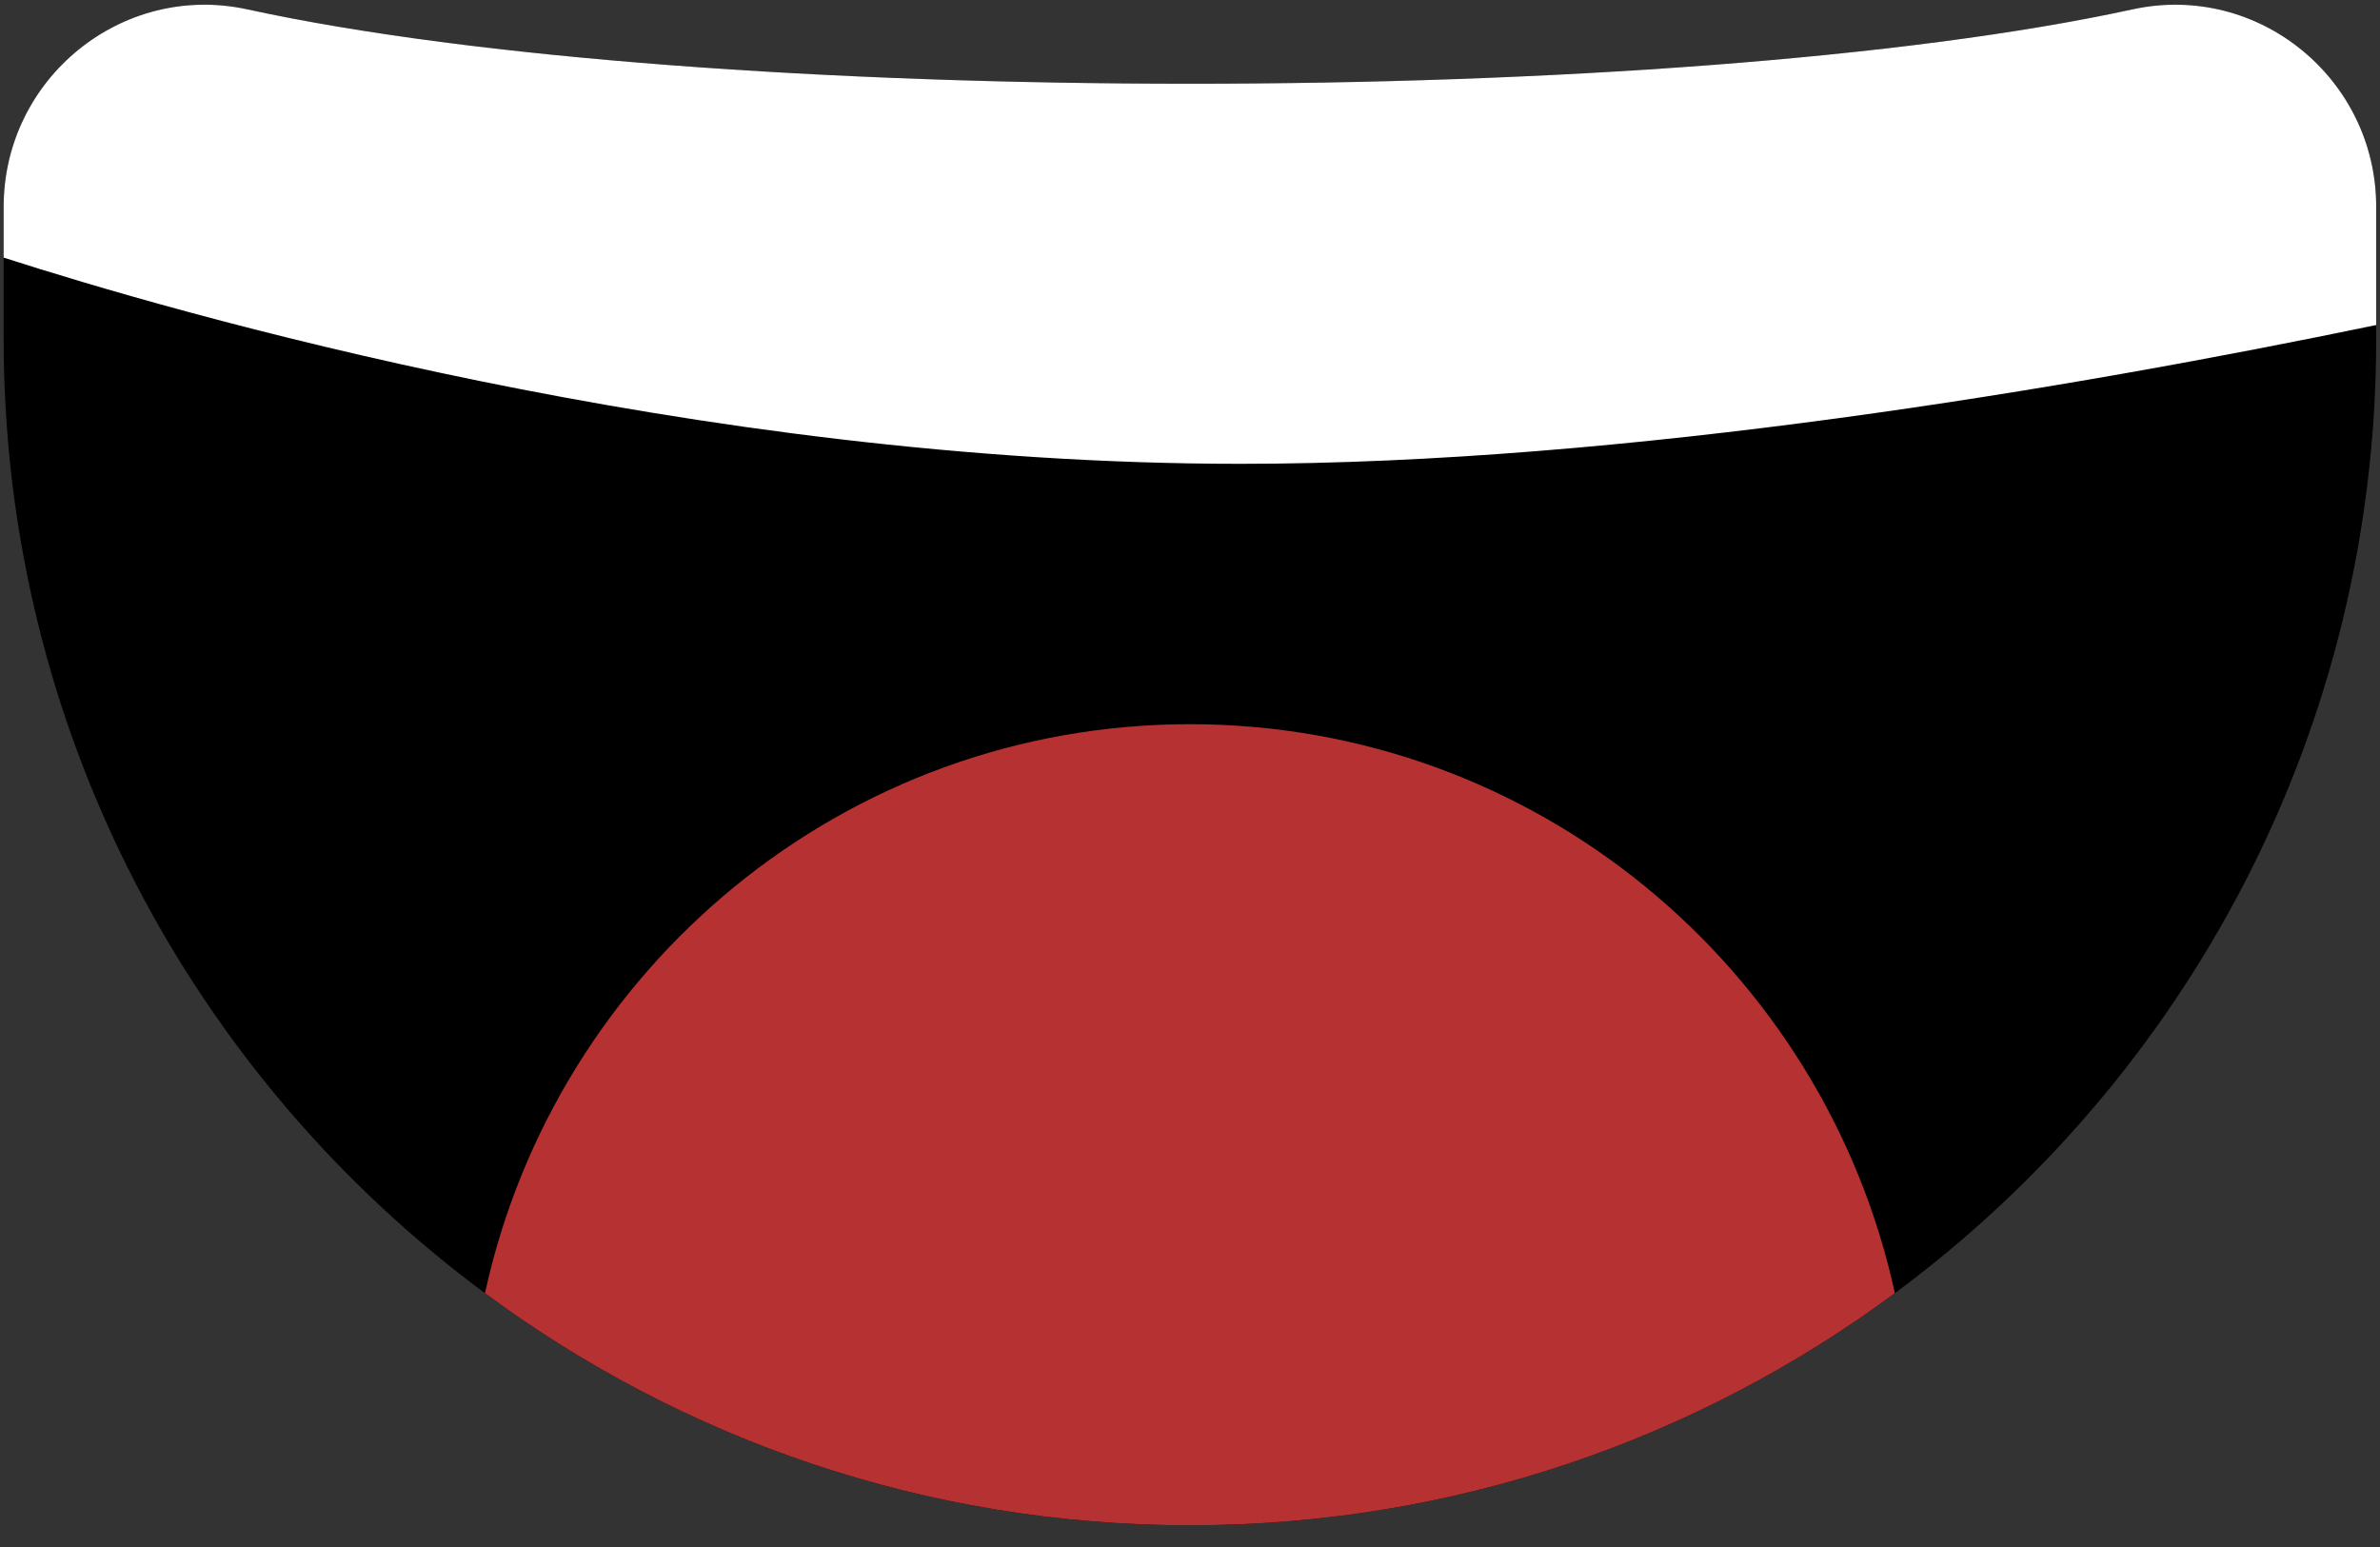 <svg width="60" height="39" viewBox="0 0 60 39" fill="none" xmlns="http://www.w3.org/2000/svg">
<rect x="0" y="0" width="60" height="39" fill="#333333" stroke="none"/>
<g clip-path="url(#clip0_100_5825)">
<path d="M59.904 5.217V8.546C59.904 18.408 55.132 27.155 47.77 32.601C42.8 36.278 36.654 38.454 29.996 38.454C23.339 38.454 17.196 36.278 12.226 32.601C4.865 27.155 0.092 18.408 0.092 8.546V5.217C0.092 1.981 3.072 -0.453 6.235 0.236C17.711 2.736 42.285 2.736 53.761 0.236C56.924 -0.453 59.904 1.981 59.904 5.217Z" fill="black"/>
<path d="M59.904 5.217V8.194C52.182 9.796 40.977 11.693 31.27 11.693C17.463 11.693 4.323 7.857 0.092 6.494V5.217C0.092 1.981 3.072 -0.453 6.235 0.236C17.711 2.736 42.285 2.736 53.761 0.236C56.924 -0.453 59.904 1.981 59.904 5.217Z" fill="white"/>
<path d="M47.77 32.601C42.8 36.278 36.654 38.453 29.996 38.453C23.339 38.453 17.196 36.278 12.226 32.601C14.015 24.399 21.291 18.257 30 18.257C38.709 18.257 45.982 24.399 47.77 32.601Z" fill="#B63131"/>
</g>
<defs>
<clipPath id="clip0_100_5825">
<rect width="60" height="38.889" fill="white"/>
</clipPath>
</defs>
</svg>
